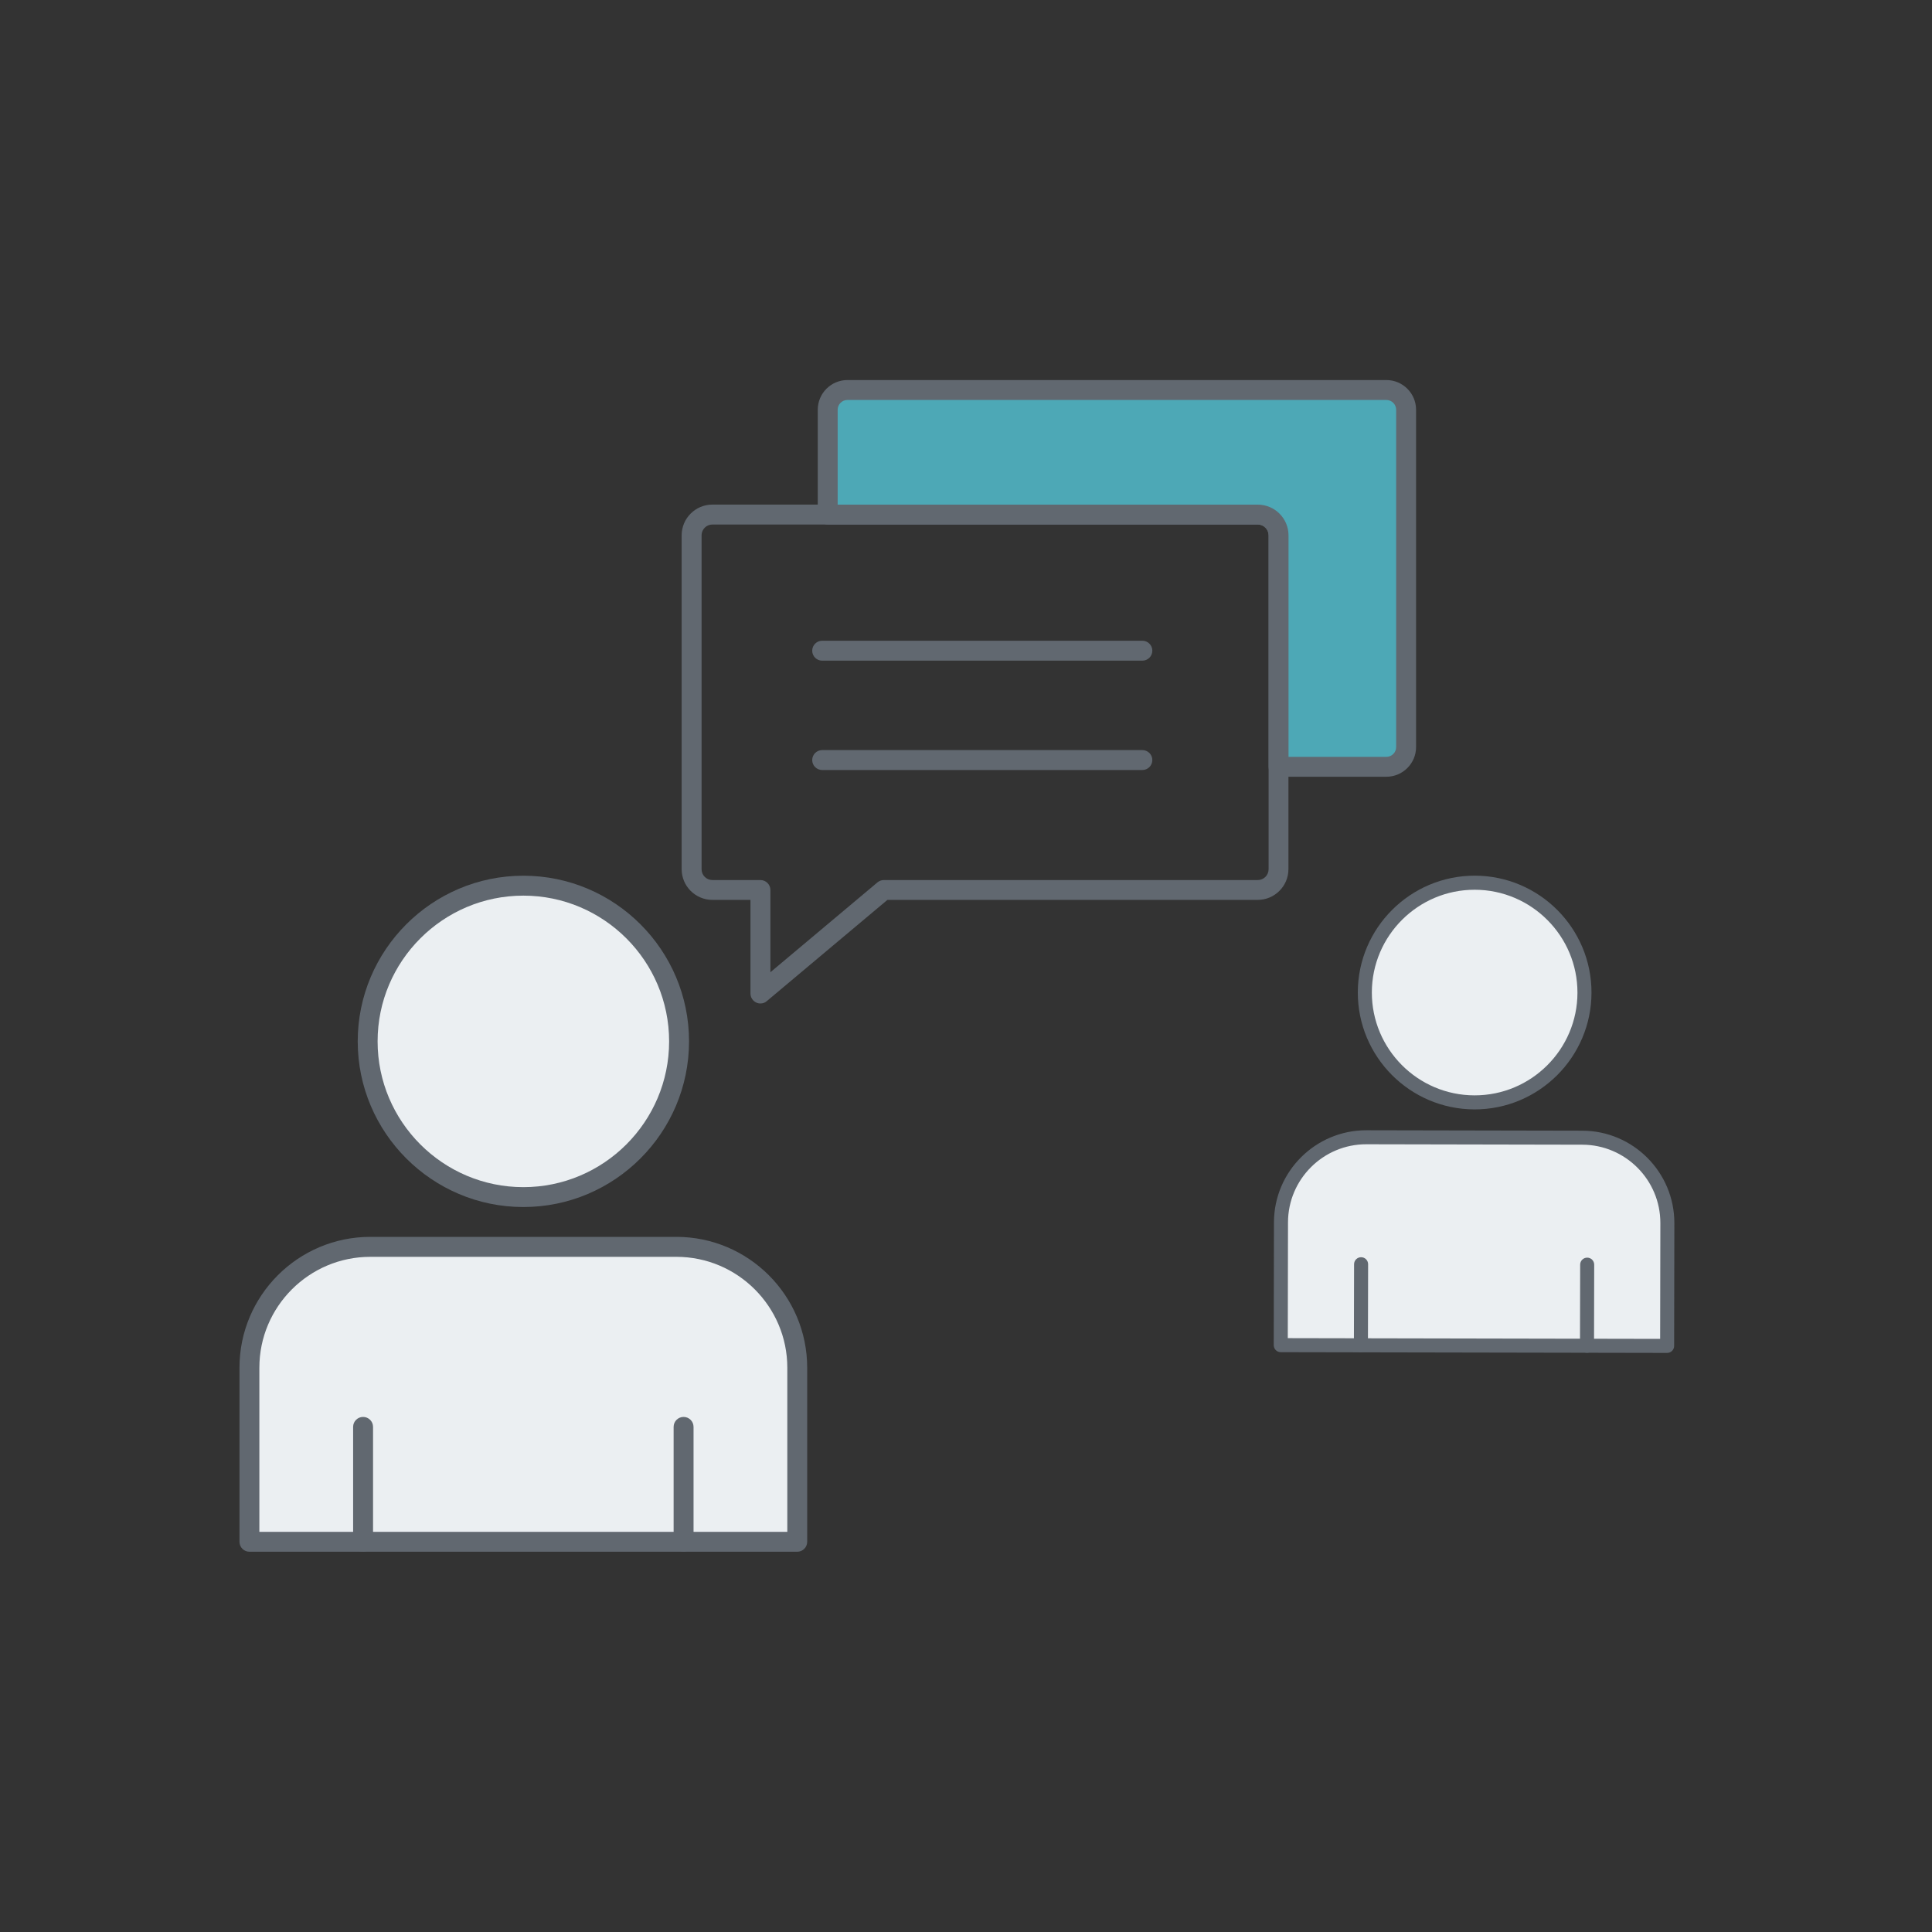 <?xml version="1.0" encoding="utf-8"?>
<!-- Generator: Adobe Illustrator 22.1.0, SVG Export Plug-In . SVG Version: 6.00 Build 0)  -->
<svg version="1.1" id="Layer_1" xmlns="http://www.w3.org/2000/svg" xmlns:xlink="http://www.w3.org/1999/xlink" x="0px" y="0px"
	 viewBox="0 0 45 45" style="enable-background:new 0 0 45 45;" xml:space="preserve">
<rect x="0" y="0" width="45" height="45" fill="#333333" stroke="none"/>
<style type="text/css">
	.st0{fill:#616870;}
	.st1{fill:#4DA8B6;}
	.st2{fill:#EBEFF2;}
</style>
<g>
	<path class="st0" d="M1003.735,141.346v1.665c0,0.143-0.116,0.259-0.259,0.259c-0.143,0-0.259-0.116-0.259-0.259v-1.665
		c0-0.143,0.116-0.259,0.259-0.259C1003.619,141.087,1003.735,141.202,1003.735,141.346z"/>
</g>
<g>
	<path class="st0" d="M999.994,137.632v1.233c0,0.143-0.116,0.259-0.259,0.259c-0.143,0-0.259-0.116-0.259-0.259v-1.233
		c0-0.143,0.116-0.259,0.259-0.259C999.879,137.373,999.994,137.489,999.994,137.632z"/>
</g>
<g>
	<g>
		<g>
			<g>
				<path class="st0" d="M17.712,23.373c-0.033,0-0.067-0.007-0.098-0.022c-0.081-0.038-0.134-0.12-0.134-0.21v-2.181h-0.888
					c-0.394,0-0.715-0.321-0.715-0.715v-7.777c0-0.394,0.321-0.715,0.715-0.715h12.703c0.394,0,0.715,0.321,0.715,0.715v7.777
					c0,0.394-0.321,0.715-0.715,0.715h-8.625l-2.81,2.358C17.819,23.355,17.766,23.373,17.712,23.373z M16.593,12.217
					c-0.139,0-0.252,0.113-0.252,0.252v7.777c0,0.139,0.113,0.252,0.252,0.252h1.119c0.128,0,0.232,0.104,0.232,0.232v1.915
					l2.494-2.093c0.042-0.035,0.094-0.054,0.149-0.054h8.709c0.139,0,0.252-0.113,0.252-0.252v-7.777
					c0-0.139-0.113-0.252-0.252-0.252H16.593z"/>
			</g>
			<g>
				<path class="st1" d="M29.78,17.86h2.511c0.254,0,0.46-0.205,0.46-0.459V9.544c0-0.255-0.206-0.46-0.46-0.46H19.739
					c-0.253,0-0.46,0.205-0.46,0.46v2.442h10.018c0.267,0,0.483,0.217,0.483,0.483V17.86z"/>
				<path class="st0" d="M32.291,18.092H29.78c-0.128,0-0.232-0.104-0.232-0.232v-5.391c0-0.139-0.113-0.252-0.252-0.252H19.279
					c-0.128,0-0.232-0.104-0.232-0.232V9.544c0-0.382,0.31-0.692,0.692-0.692h12.552c0.382,0,0.692,0.31,0.692,0.692v7.857
					C32.983,17.782,32.672,18.092,32.291,18.092z M30.011,17.629h2.279c0.126,0,0.229-0.102,0.229-0.228V9.544
					c0-0.126-0.103-0.228-0.229-0.228H19.739c-0.126,0-0.228,0.102-0.228,0.228v2.21h9.786c0.394,0,0.715,0.321,0.715,0.715V17.629z
					"/>
			</g>
		</g>
		<g>
			<path class="st0" d="M26.608,15.388H19.15c-0.128,0-0.232-0.104-0.232-0.232s0.104-0.232,0.232-0.232h7.458
				c0.128,0,0.232,0.104,0.232,0.232S26.736,15.388,26.608,15.388z"/>
		</g>
		<g>
			<path class="st0" d="M26.608,17.935H19.15c-0.128,0-0.232-0.104-0.232-0.232s0.104-0.232,0.232-0.232h7.458
				c0.128,0,0.232,0.104,0.232,0.232S26.736,17.935,26.608,17.935z"/>
		</g>
	</g>
	<g>
		<g>
			<circle class="st2" cx="12.19" cy="24.256" r="3.627"/>
			<path class="st0" d="M12.19,28.114c-2.127,0-3.858-1.731-3.858-3.858c0-2.128,1.731-3.859,3.858-3.859
				c2.128,0,3.859,1.731,3.859,3.859C16.048,26.384,14.317,28.114,12.19,28.114z M12.19,20.861c-1.872,0-3.395,1.523-3.395,3.395
				c0,1.872,1.523,3.395,3.395,3.395c1.872,0,3.395-1.523,3.395-3.395C15.585,22.384,14.062,20.861,12.19,20.861z"/>
		</g>
		<g>
			<path class="st2" d="M18.569,35.911h-6.38H5.81v-4.055c0-1.555,1.26-2.815,2.815-2.815h7.129c1.555,0,2.815,1.261,2.815,2.815
				V35.911z"/>
			<path class="st0" d="M18.569,36.143H5.81c-0.128,0-0.232-0.104-0.232-0.232v-4.055c0-1.68,1.367-3.047,3.047-3.047h7.129
				c1.68,0,3.047,1.367,3.047,3.047v4.055C18.801,36.04,18.698,36.143,18.569,36.143z M6.042,35.68h12.296v-3.823
				c0-1.424-1.159-2.583-2.584-2.583H8.625c-1.425,0-2.584,1.159-2.584,2.583V35.68z"/>
		</g>
		<g>
			<g>
				<path class="st0" d="M15.922,36.143c-0.128,0-0.232-0.104-0.232-0.232v-2.676c0-0.128,0.104-0.232,0.232-0.232
					c0.128,0,0.232,0.104,0.232,0.232v2.676C16.154,36.04,16.05,36.143,15.922,36.143z"/>
			</g>
			<g>
				<path class="st0" d="M8.457,36.143c-0.128,0-0.232-0.104-0.232-0.232v-2.676c0-0.128,0.104-0.232,0.232-0.232
					s0.232,0.104,0.232,0.232v2.676C8.689,36.04,8.585,36.143,8.457,36.143z"/>
			</g>
		</g>
	</g>
	<g>
		<g>
			<ellipse transform="matrix(0.002 -1 1 0.002 11.163 57.422)" class="st2" cx="34.347" cy="23.119" rx="2.558" ry="2.558"/>
			<path class="st0" d="M34.342,25.84c-1.501-0.003-2.719-1.226-2.716-2.727c0.003-1.501,1.226-2.719,2.727-2.717
				c1.501,0.003,2.719,1.226,2.716,2.727C37.066,24.625,35.842,25.843,34.342,25.84z M34.352,20.724
				c-1.32-0.003-2.397,1.07-2.399,2.39c-0.003,1.32,1.07,2.397,2.39,2.399c1.321,0.003,2.397-1.07,2.399-2.39
				C36.744,21.803,35.672,20.727,34.352,20.724z"/>
		</g>
		<g>
			<path class="st2" d="M38.831,31.348l-4.5-0.009l-4.5-0.009l0.005-2.86c0.002-1.097,0.893-1.984,1.99-1.982l5.028,0.01
				c1.097,0.002,1.984,0.893,1.982,1.99L38.831,31.348z"/>
			<path class="st0" d="M38.831,31.512l-9-0.017c-0.09,0-0.163-0.073-0.163-0.164l0.005-2.86c0.002-1.185,0.968-2.147,2.153-2.145
				l5.028,0.01c1.185,0.002,2.147,0.968,2.145,2.153l-0.005,2.86C38.994,31.439,38.921,31.512,38.831,31.512z M29.995,31.168
				l8.673,0.017l0.005-2.697c0.002-1.005-0.814-1.824-1.819-1.826l-5.028-0.01c-1.005-0.002-1.824,0.814-1.826,1.819L29.995,31.168z
				"/>
		</g>
		<g>
			<g>
				<path class="st0" d="M36.964,31.508c-0.09,0-0.163-0.073-0.163-0.164l0.004-1.888c0-0.09,0.073-0.163,0.164-0.163
					c0.09,0,0.163,0.073,0.163,0.164l-0.004,1.888C37.127,31.435,37.054,31.508,36.964,31.508z"/>
			</g>
			<g>
				<path class="st0" d="M31.698,31.498c-0.09,0-0.163-0.073-0.163-0.164l0.004-1.888c0-0.09,0.073-0.163,0.164-0.163
					c0.09,0,0.163,0.073,0.163,0.164l-0.004,1.888C31.862,31.425,31.789,31.498,31.698,31.498z"/>
			</g>
		</g>
	</g>
</g>
</svg>
